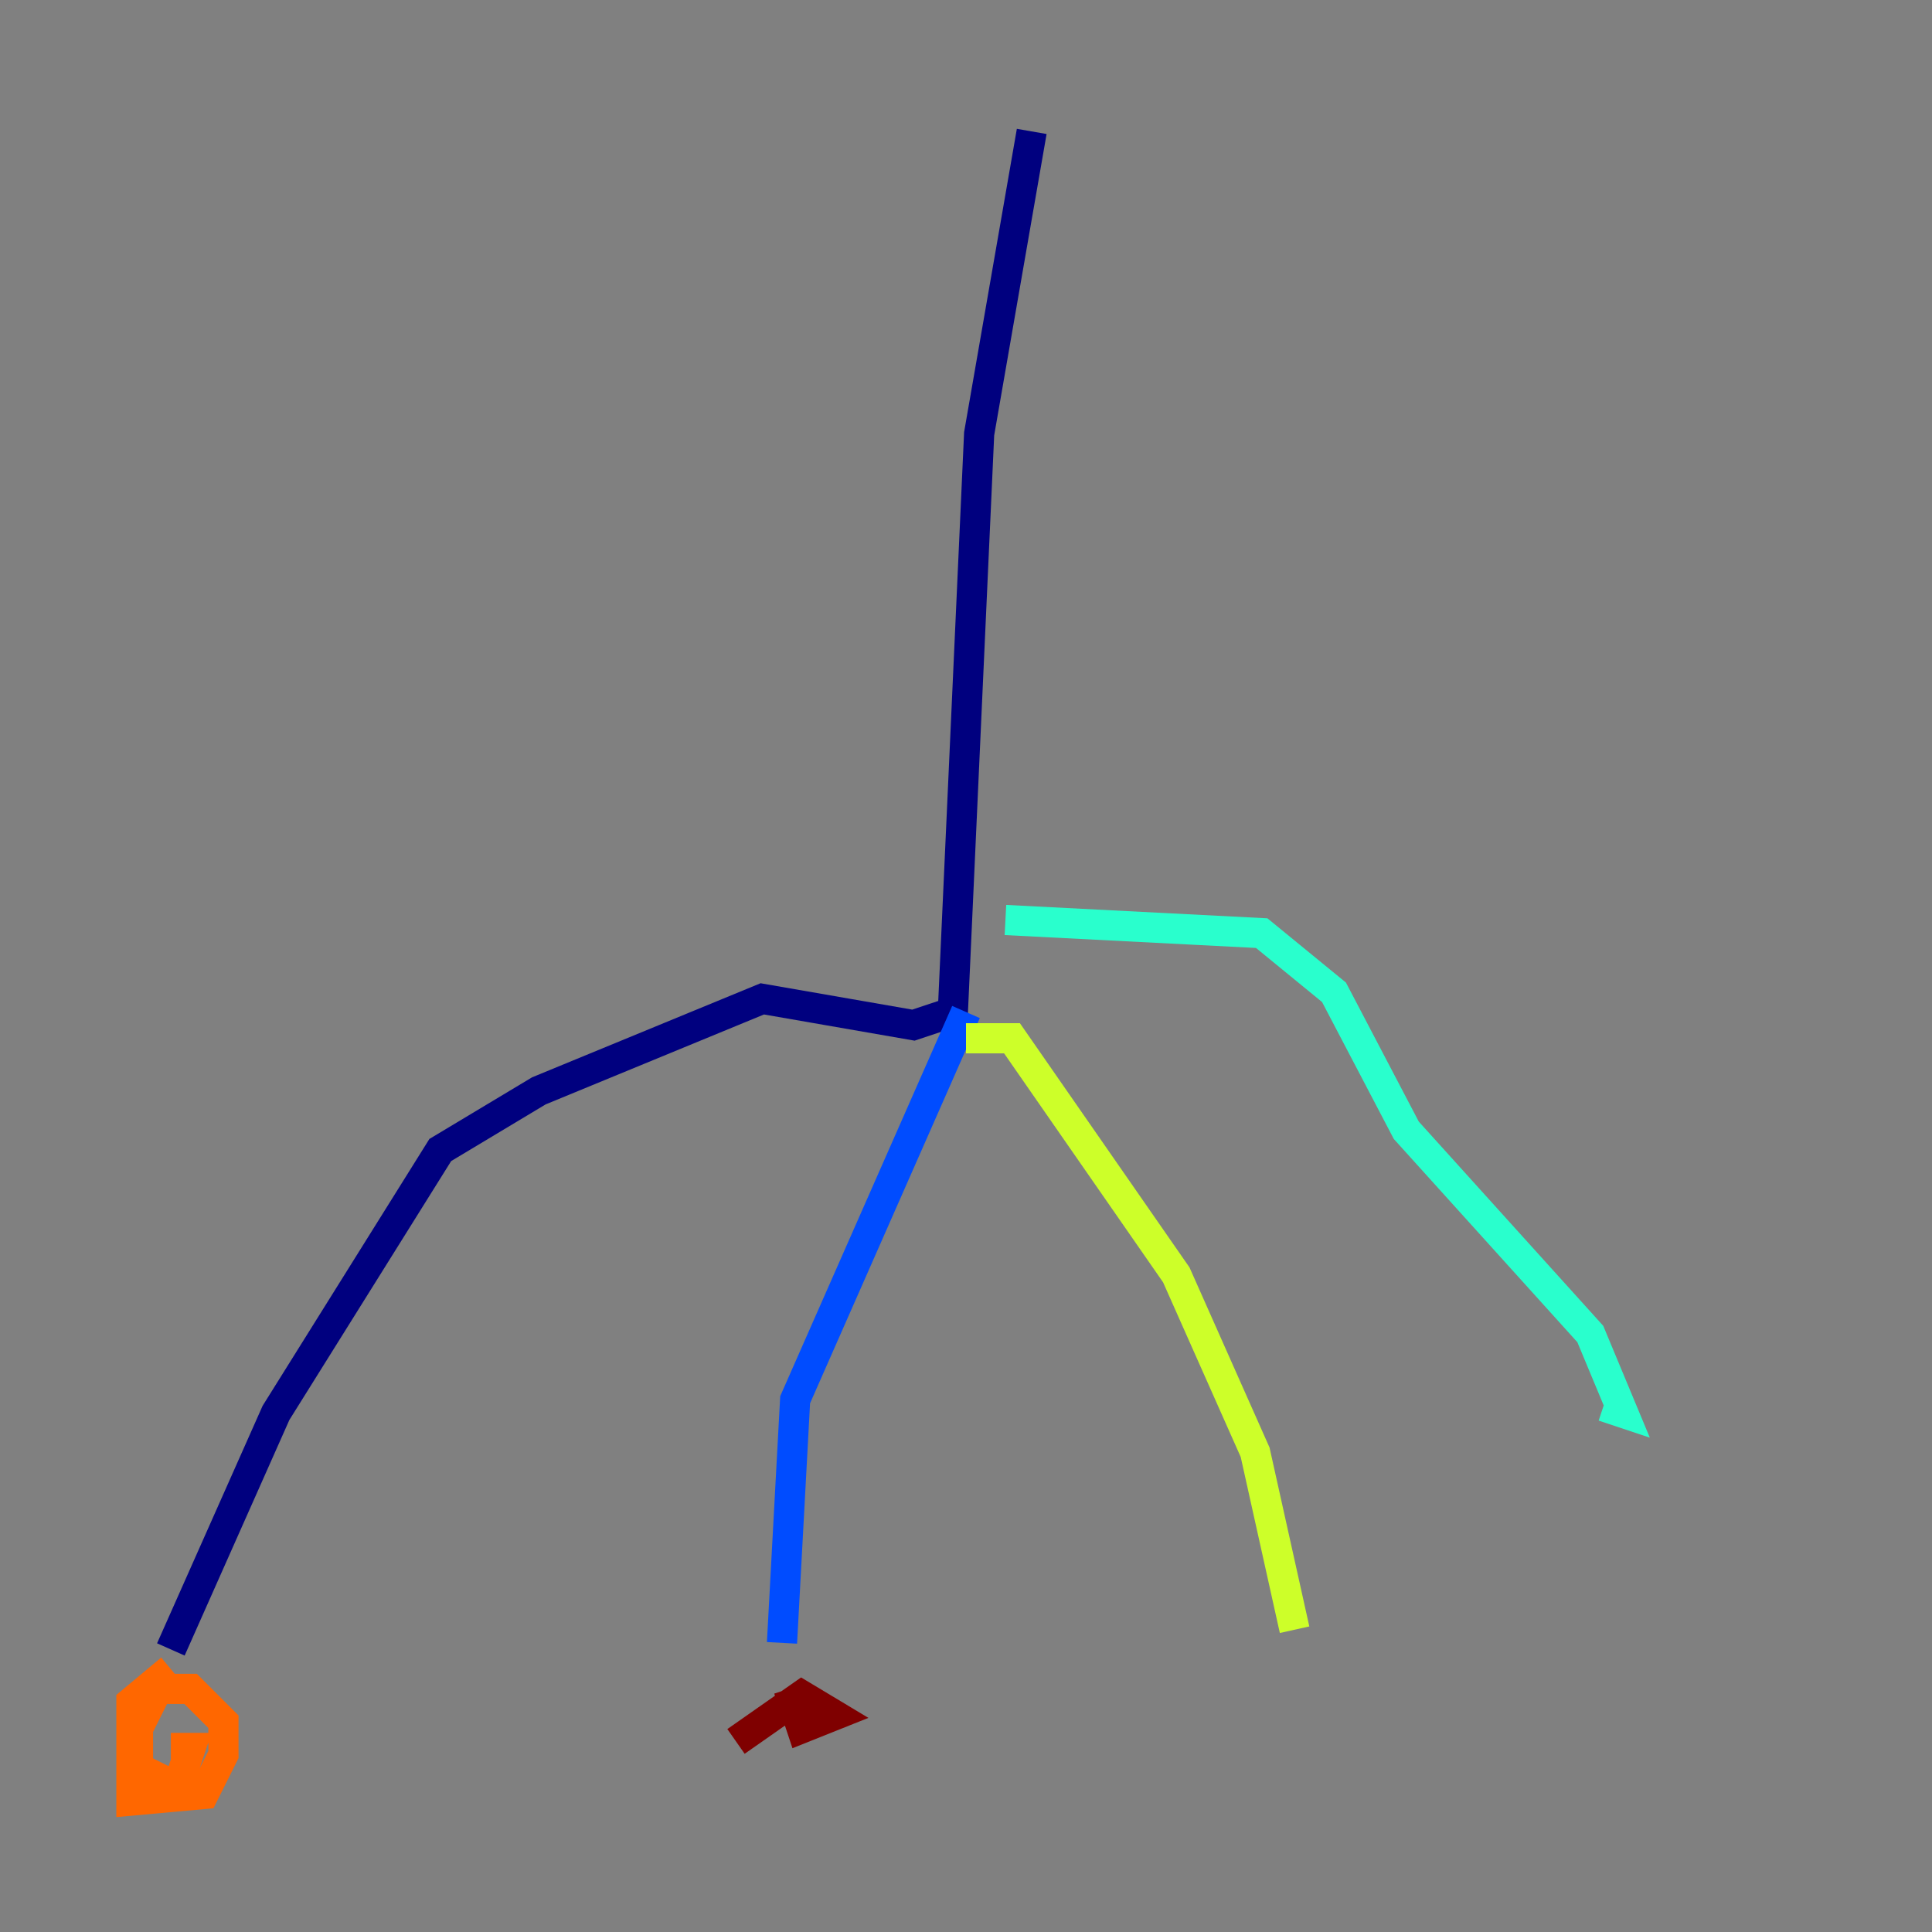 <?xml version="1.0" encoding="utf-8" ?>
<svg baseProfile="tiny" height="128" version="1.2" viewBox="0,0,128,128" width="128" xmlns="http://www.w3.org/2000/svg" xmlns:ev="http://www.w3.org/2001/xml-events" xmlns:xlink="http://www.w3.org/1999/xlink"><rect x="0" y="0" width="128" height="128" fill="#808080" stroke="none"/><defs /><polyline fill="none" points="68.354,8.707 64.871,28.735 63.129,67.048 60.517,67.918 50.503,66.177 35.701,72.272 29.17,76.191 18.286,93.605 11.32,109.279" stroke="#00007f" stroke-width="2" /><polyline fill="none" points="64.0,67.048 52.68,92.735 51.809,108.844" stroke="#004cff" stroke-width="2" /><polyline fill="none" points="66.612,60.952 83.592,61.823 88.381,65.742 93.17,74.884 105.361,88.381 107.537,93.605 106.231,93.17" stroke="#29ffcd" stroke-width="2" /><polyline fill="none" points="64.0,68.789 67.048,68.789 77.932,84.463 83.156,96.218 85.769,107.973" stroke="#cdff29" stroke-width="2" /><polyline fill="none" points="11.32,110.585 8.707,112.762 8.707,119.293 13.497,118.857 14.803,116.245 14.803,114.068 12.626,111.891 10.449,111.891 9.143,114.503 9.143,117.116 11.755,118.422 12.626,115.809 11.32,115.809" stroke="#ff6700" stroke-width="2" /><polyline fill="none" points="52.245,111.891 53.116,114.503 55.292,113.633 53.116,112.326 48.762,115.374" stroke="#7f0000" stroke-width="2" /></svg>